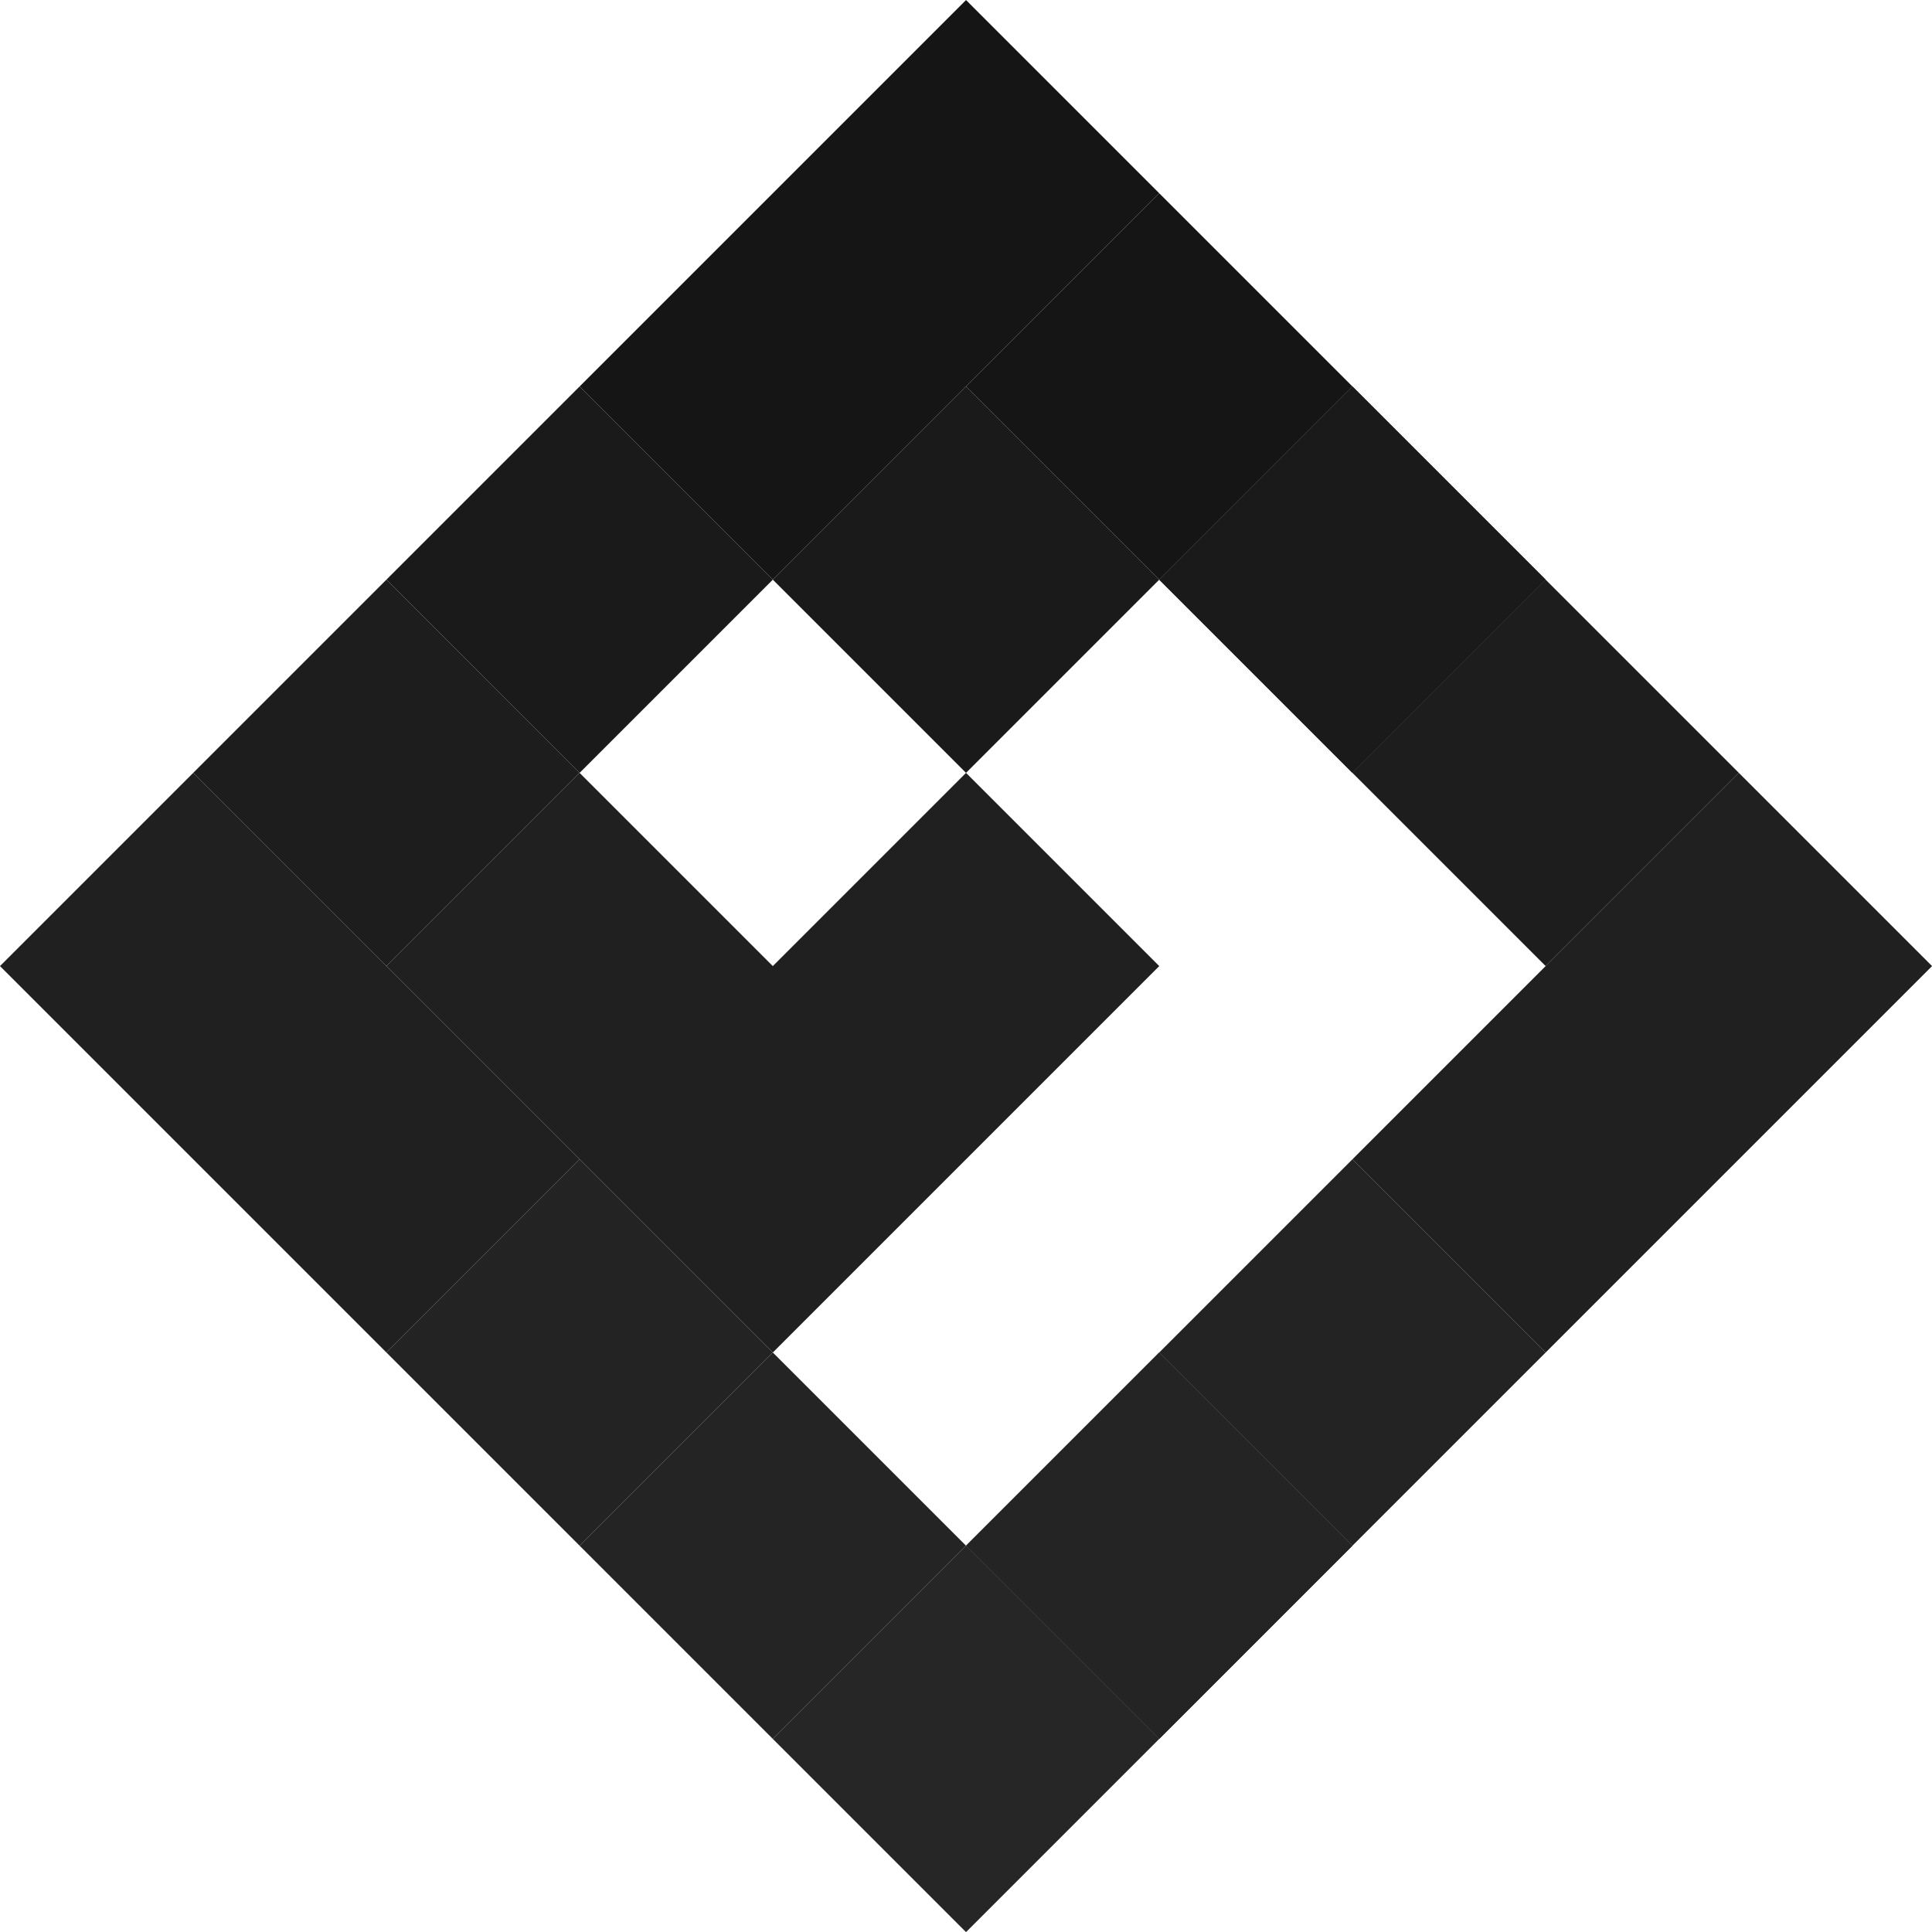 <svg viewBox="0 0 529.167 529.167" height="2000" width="2000" xmlns="http://www.w3.org/2000/svg"><path style="opacity:1;fill:#151515;fill-opacity:1;stroke-width:.454" transform="rotate(45 430.2 -51.443) scale(4.758)" d="M73.451 21.447H89.18v15.729H73.451zM73.451 37.176H89.18v15.729H73.451z"/><path style="opacity:1;fill:#1a1a1a;fill-opacity:1;stroke-width:.454" transform="rotate(45 430.2 -51.443) scale(4.758)" d="M73.451 52.905H89.18v15.729H73.451z"/><path style="opacity:1;fill:#1d1d1d;fill-opacity:1;stroke-width:.454" transform="rotate(45 430.2 -51.443) scale(4.758)" d="M73.451 68.634H89.18v15.729H73.451z"/><path style="opacity:1;fill:#202020;fill-opacity:1;stroke-width:.454" transform="rotate(45 430.2 -51.443) scale(4.758)" d="M73.451 84.363H89.18v15.729H73.451zM89.18 84.363h15.729v15.729H89.18z"/><path style="opacity:1;fill:#232323;fill-opacity:1;stroke-width:.454" transform="rotate(45 430.2 -51.443) scale(4.758)" d="M104.909 84.363h15.729v15.729h-15.729z"/><path style="opacity:1;fill:#242424;fill-opacity:1;stroke-width:.454" transform="rotate(45 430.2 -51.443) scale(4.758)" d="M120.638 84.363h15.729v15.729h-15.729z"/><path style="opacity:1;fill:#262626;fill-opacity:1;stroke-width:.454" transform="rotate(45 430.2 -51.443) scale(4.758)" d="M136.367 84.363h15.729v15.729h-15.729z"/><path style="opacity:1;fill:#232323;fill-opacity:1;stroke-width:.454" transform="rotate(45 430.2 -51.443) scale(4.758)" d="M136.367 68.634h15.729v15.729h-15.729z"/><path style="opacity:1;fill:#242424;fill-opacity:1;stroke-width:.454" transform="rotate(45 430.2 -51.443) scale(4.758)" d="M136.367 68.634h15.729v15.729h-15.729z"/><path style="opacity:1;fill:#232323;fill-opacity:1;stroke-width:.454" transform="rotate(45 430.2 -51.443) scale(4.758)" d="M136.367 52.905h15.729v15.729h-15.729z"/><path style="opacity:1;fill:#202020;fill-opacity:1;stroke-width:.454" transform="rotate(45 430.2 -51.443) scale(4.758)" d="M104.909 68.634h15.729v15.729h-15.729zm31.458-31.458h15.729v15.729h-15.729zM89.18 68.634h15.729v15.729H89.18zm15.729-15.729h15.729v15.729h-15.729zm31.458-31.458h15.729v15.729h-15.729z"/><path style="opacity:1;fill:#1d1d1d;fill-opacity:1;stroke-width:.454" transform="rotate(45 430.2 -51.443) scale(4.758)" d="M120.638 21.447h15.729v15.729h-15.729z"/><path style="opacity:1;fill:#1a1a1a;fill-opacity:1;stroke-width:.454" transform="rotate(45 430.2 -51.443) scale(4.758)" d="M89.18 37.176h15.729v15.729H89.18z"/><path style="opacity:1;fill:#151515;fill-opacity:1;stroke-width:.454" transform="rotate(45 430.2 -51.443) scale(4.758)" d="M104.909 21.447h15.729v15.729h-15.729z"/><path style="opacity:1;fill:#1a1a1a;fill-opacity:1;stroke-width:.454" transform="rotate(45 430.2 -51.443) scale(4.758)" d="M104.909 21.447h15.729v15.729h-15.729z"/><path style="opacity:1;fill:#151515;fill-opacity:1;stroke-width:.454" transform="rotate(45 430.2 -51.443) scale(4.758)" d="M89.18 21.447h15.729v15.729H89.18z"/></svg>
